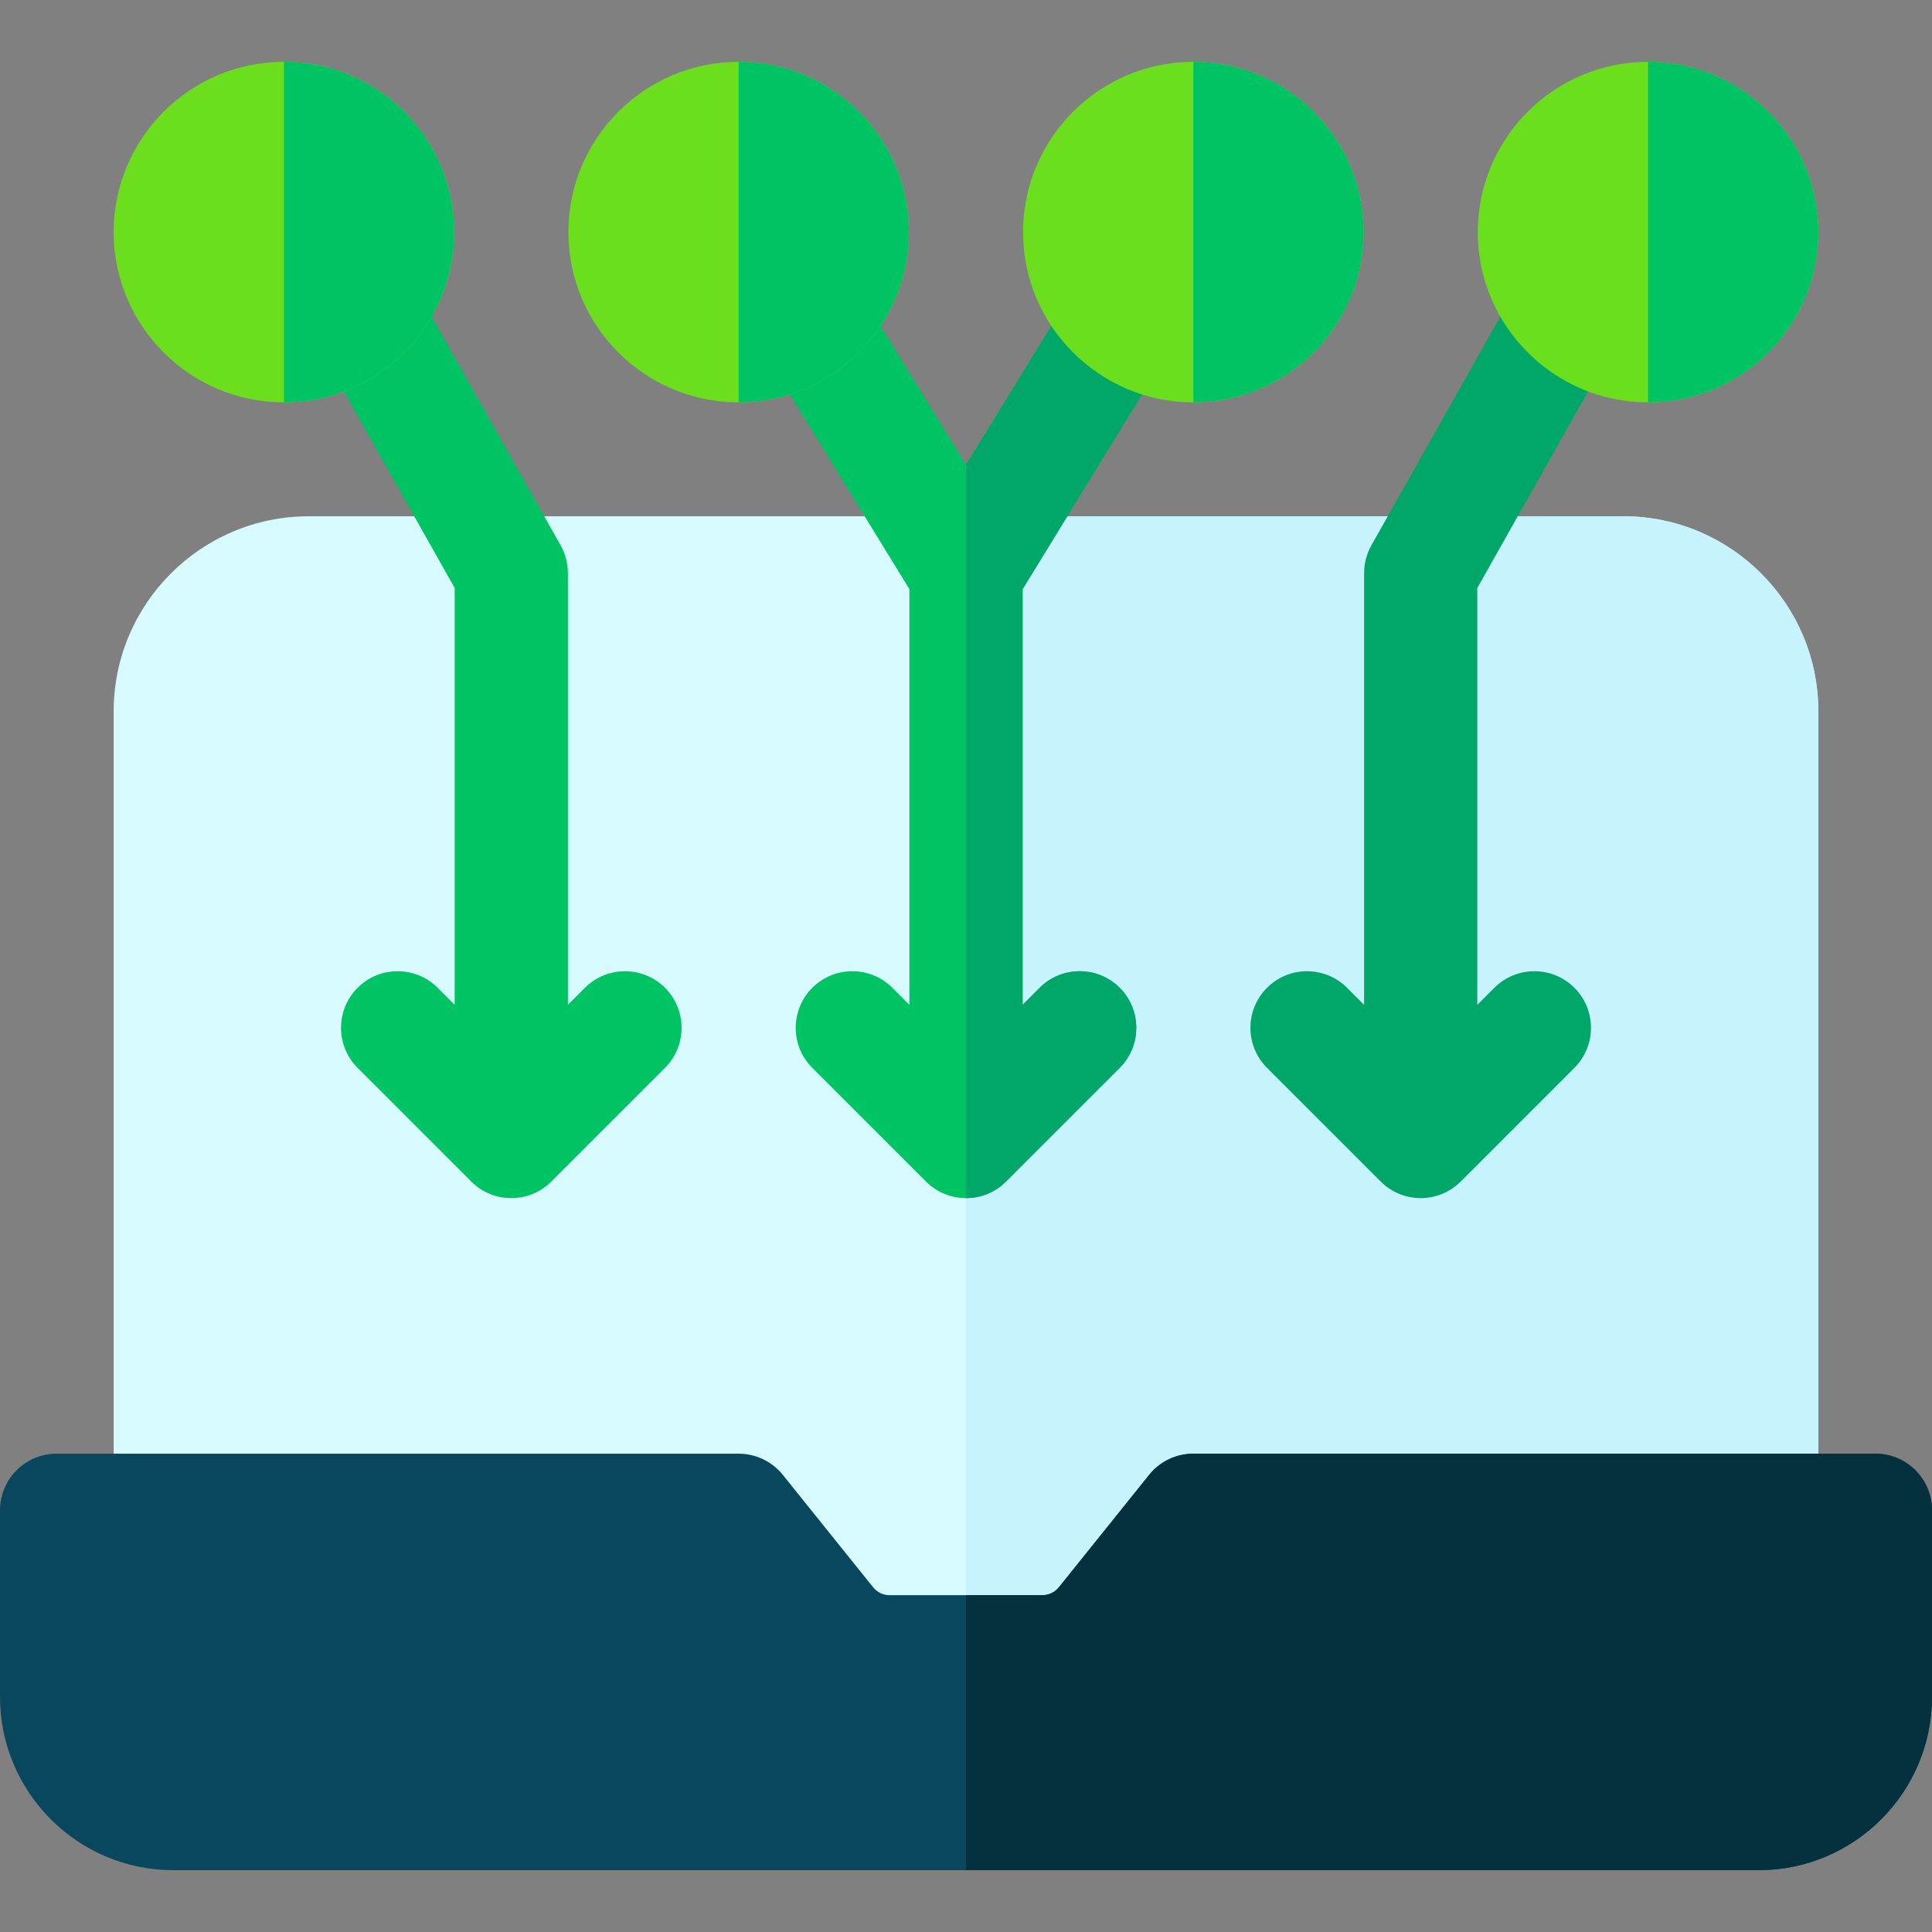 <svg id="Layer_1" enable-background="new 0 0 512 512" height="512" viewBox="0 0 512 512" width="512" xmlns="http://www.w3.org/2000/svg"><rect x="0" y="0" width="512" height="512" fill="#808080" stroke="none"/><g><g><g><path d="m466.875 415.242c-4.142 0-107.509 37.267-210.876 37.267-103.366 0-206.732-37.267-210.874-37.267-8.284 0-15-6.716-15-15v-211.736c0-28.501 23.187-51.688 51.688-51.688h348.375c28.501 0 51.688 23.187 51.688 51.688v211.736c-.001 8.284-6.717 15-15.001 15z" fill="#d7faff"/></g></g><g><path d="m430.188 136.818h-174.188v315.69c103.367 0 206.733-37.267 210.875-37.267 8.284 0 15-6.716 15-15v-211.735c0-28.501-23.187-51.688-51.687-51.688z" fill="#c7f3ff"/></g><g><g><path d="m466.063 495.617h-420.125c-25.331 0-45.938-20.608-45.938-45.938v-49.438c0-8.284 6.716-15 15-15h180.75c4.546 0 8.847 2.062 11.694 5.605l23.926 29.783c1.077 1.342 2.683 2.111 4.404 2.111h40.451c1.722 0 3.327-.77 4.404-2.11l23.926-29.784c2.848-3.544 7.148-5.605 11.694-5.605h180.751c8.284 0 15 6.716 15 15v49.438c0 25.33-20.607 45.938-45.937 45.938z" fill="#08475e"/></g></g><g><path d="m497 385.242h-180.75c-4.546 0-8.847 2.062-11.694 5.605l-23.926 29.784c-1.077 1.341-2.683 2.11-4.404 2.11h-20.226v72.875h210.063c25.33 0 45.938-20.607 45.938-45.938v-49.438c-.001-8.282-6.717-14.998-15.001-14.998z" fill="#05303d"/></g><path d="m176.231 261.777c-5.857-5.857-15.355-5.857-21.213 0l-4.519 4.519v-114.413c0-2.581-.666-5.119-1.934-7.367l-38.948-69.073-26.132 14.734 37.015 65.644v110.475l-4.519-4.519c-5.857-5.857-15.355-5.857-21.213 0s-5.858 15.355 0 21.213l30.125 30.125c2.929 2.929 6.768 4.394 10.606 4.394s7.678-1.465 10.606-4.394l30.125-30.125c5.86-5.858 5.86-15.356.001-21.213z" fill="#00c364"/><path d="m396.019 261.777-4.519 4.519v-110.475l37.015-65.644-26.133-14.734-38.948 69.073c-1.268 2.248-1.934 4.786-1.934 7.367v114.412l-4.519-4.519c-5.857-5.857-15.355-5.857-21.213 0s-5.858 15.355 0 21.213l30.125 30.125c2.929 2.929 6.768 4.394 10.606 4.394s7.678-1.465 10.606-4.394l30.125-30.125c5.858-5.857 5.858-15.355 0-21.213-5.856-5.857-15.354-5.857-21.211.001z" fill="#00a769"/><path d="m275.519 261.777-4.519 4.518v-110.175l40.178-65.463-25.568-15.693-29.61 48.244-29.609-48.244-25.568 15.693 40.177 65.463v110.176l-4.519-4.519c-5.857-5.857-15.355-5.857-21.213 0s-5.858 15.355 0 21.213l30.125 30.125c2.929 2.929 6.768 4.394 10.606 4.394s7.678-1.465 10.606-4.394l30.125-30.125c5.858-5.857 5.858-15.355 0-21.213-5.856-5.858-15.354-5.858-21.211 0z" fill="#00c364"/><path d="m266.606 313.115 30.125-30.125c5.858-5.857 5.858-15.355 0-21.213-5.857-5.857-15.355-5.857-21.213 0l-4.518 4.518v-110.175l40.178-65.463-25.568-15.693-29.61 48.244v194.301c3.839-.001 7.678-1.466 10.606-4.394z" fill="#00a769"/><g><path d="m75.25 106.633c-24.882 0-45.125-20.243-45.125-45.125s20.243-45.125 45.125-45.125 45.125 20.243 45.125 45.125-20.243 45.125-45.125 45.125z" fill="#6bde1e"/></g><g><path d="m436.75 106.633c-24.882 0-45.125-20.243-45.125-45.125s20.243-45.125 45.125-45.125 45.125 20.243 45.125 45.125-20.243 45.125-45.125 45.125z" fill="#6bde1e"/></g><g><path d="m195.75 106.633c-24.882 0-45.125-20.243-45.125-45.125s20.243-45.125 45.125-45.125 45.125 20.243 45.125 45.125-20.243 45.125-45.125 45.125z" fill="#6bde1e"/></g><g><path d="m316.25 106.633c-24.882 0-45.125-20.243-45.125-45.125s20.243-45.125 45.125-45.125 45.125 20.243 45.125 45.125-20.243 45.125-45.125 45.125z" fill="#6bde1e"/></g><g fill="#00c364"><path d="m120.375 61.508c0-24.882-20.243-45.125-45.125-45.125v90.25c24.882 0 45.125-20.243 45.125-45.125z"/><path d="m240.875 61.508c0-24.882-20.243-45.125-45.125-45.125v90.25c24.882 0 45.125-20.243 45.125-45.125z"/><path d="m361.375 61.508c0-24.882-20.243-45.125-45.125-45.125v90.25c24.882 0 45.125-20.243 45.125-45.125z"/><path d="m481.875 61.508c0-24.882-20.243-45.125-45.125-45.125v90.25c24.882 0 45.125-20.243 45.125-45.125z"/></g></g></svg>